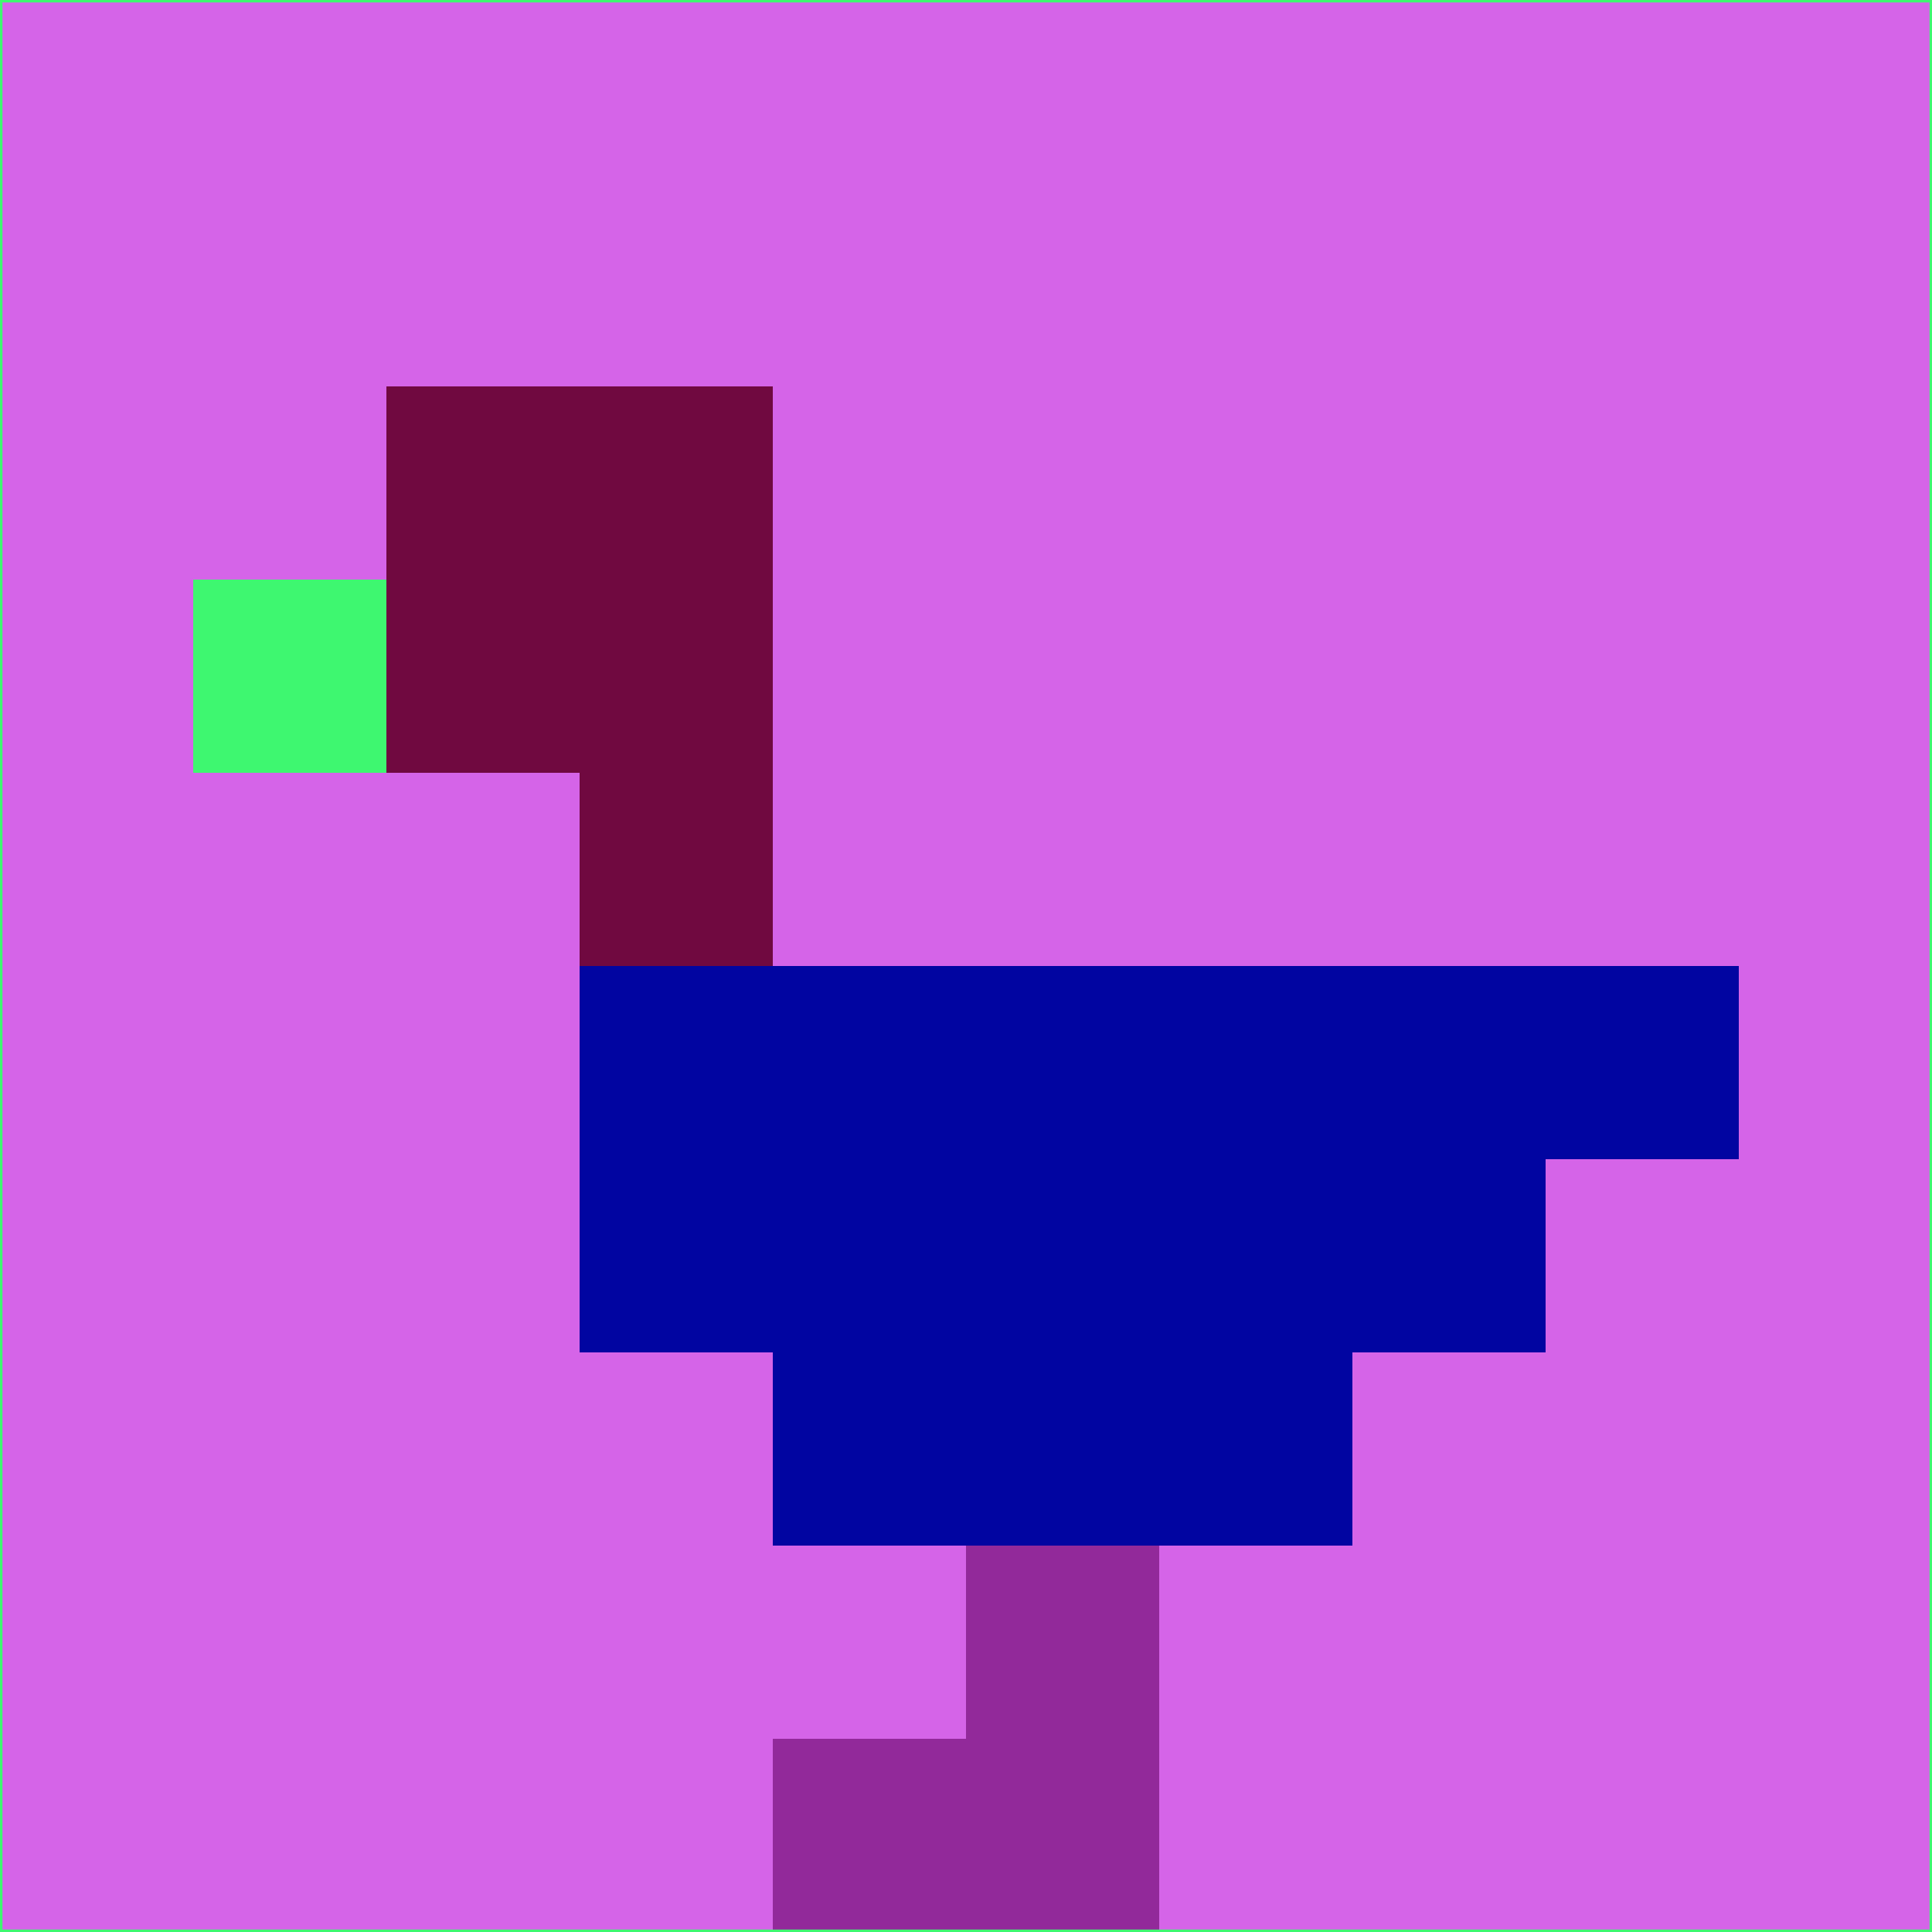 <svg xmlns="http://www.w3.org/2000/svg" version="1.1" width="785" height="785">
  <title>'goose-pfp-694263' by Dmitri Cherniak (Cyberpunk Edition)</title>
  <desc>
    seed=325838
    backgroundColor=#d564e8
    padding=20
    innerPadding=0
    timeout=500
    dimension=1
    border=false
    Save=function(){return n.handleSave()}
    frame=12

    Rendered at 2024-09-15T22:37:00.445Z
    Generated in 1ms
    Modified for Cyberpunk theme with new color scheme
  </desc>
  <defs/>
  <rect width="100%" height="100%" fill="#d564e8"/>
  <g>
    <g id="0-0">
      <rect x="0" y="0" height="785" width="785" fill="#d564e8"/>
      <g>
        <!-- Neon blue -->
        <rect id="0-0-2-2-2-2" x="157" y="157" width="157" height="157" fill="#700940"/>
        <rect id="0-0-3-2-1-4" x="235.5" y="157" width="78.5" height="314" fill="#700940"/>
        <!-- Electric purple -->
        <rect id="0-0-4-5-5-1" x="314" y="392.5" width="392.5" height="78.5" fill="#0105a1"/>
        <rect id="0-0-3-5-5-2" x="235.5" y="392.5" width="392.5" height="157" fill="#0105a1"/>
        <rect id="0-0-4-5-3-3" x="314" y="392.5" width="235.5" height="235.5" fill="#0105a1"/>
        <!-- Neon pink -->
        <rect id="0-0-1-3-1-1" x="78.5" y="235.5" width="78.5" height="78.5" fill="#3ef770"/>
        <!-- Cyber yellow -->
        <rect id="0-0-5-8-1-2" x="392.5" y="628" width="78.5" height="157" fill="#92299a"/>
        <rect id="0-0-4-9-2-1" x="314" y="706.5" width="157" height="78.5" fill="#92299a"/>
      </g>
      <rect x="0" y="0" stroke="#3ef770" stroke-width="2" height="785" width="785" fill="none"/>
    </g>
  </g>
  <script xmlns=""/>
</svg>